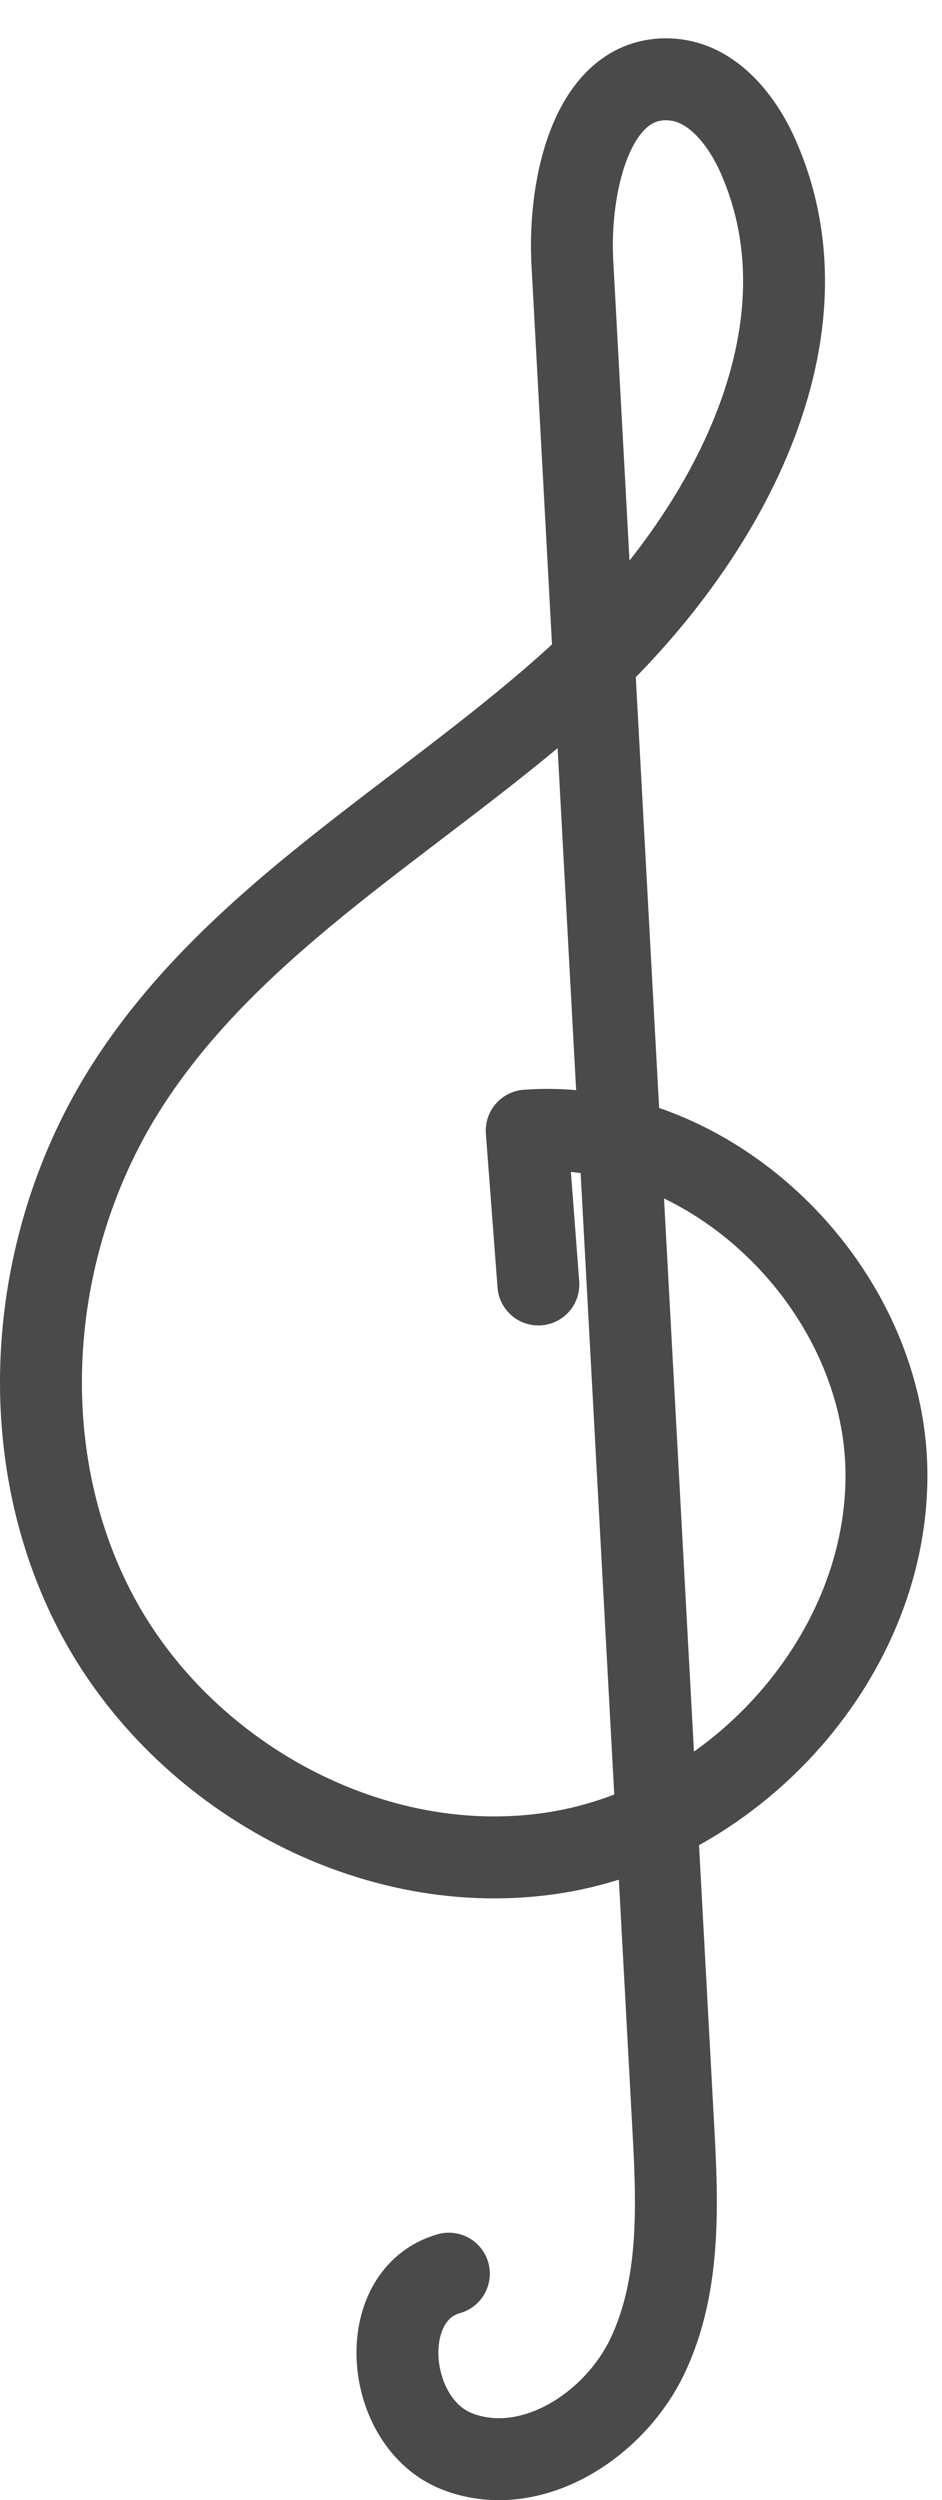 <?xml version="1.0" encoding="UTF-8" standalone="no"?>
<svg width="23px" height="61px" viewBox="0 0 23 61" version="1.1" xmlns="http://www.w3.org/2000/svg" xmlns:xlink="http://www.w3.org/1999/xlink">
    <!-- Generator: sketchtool 3.8.3 (29802) - http://www.bohemiancoding.com/sketch -->
    <title>2CE32D94-F6D6-4AB2-9BEE-712CAD72B399</title>
    <desc>Created with sketchtool.</desc>
    <defs></defs>
    <g id="Design" stroke="none" stroke-width="1" fill="none" fill-rule="evenodd" stroke-linecap="round" stroke-linejoin="round">
        <g id="Categories_choose" transform="translate(-175, -87)" stroke="#4A4A4A" stroke-width="2">
            <g id="Culture" transform="translate(176, 87)">
                <path d="M12.145,31.339 C12.05,30.088 11.955,28.838 11.86,27.586 C16.343,27.255 20.549,31.348 20.642,35.844 C20.734,40.341 17.001,44.494 12.561,45.201 C8.119,45.909 3.449,43.343 1.351,39.365 C-0.746,35.39 -0.327,30.303 2.09,26.513 C4.716,22.395 9.236,19.956 12.882,16.706 C16.527,13.457 19.48,8.301 17.516,3.83 C17.117,2.924 16.401,2.02 15.414,1.941 C13.482,1.786 12.869,4.48 12.975,6.415 C13.796,21.566 14.616,36.717 15.437,51.868 C15.542,53.771 15.627,55.764 14.808,57.485 C13.987,59.204 11.942,60.501 10.165,59.812 C8.388,59.123 8.129,55.995 9.96,55.474" id="Page-1"></path>
            </g>
        </g>
    </g>
</svg>